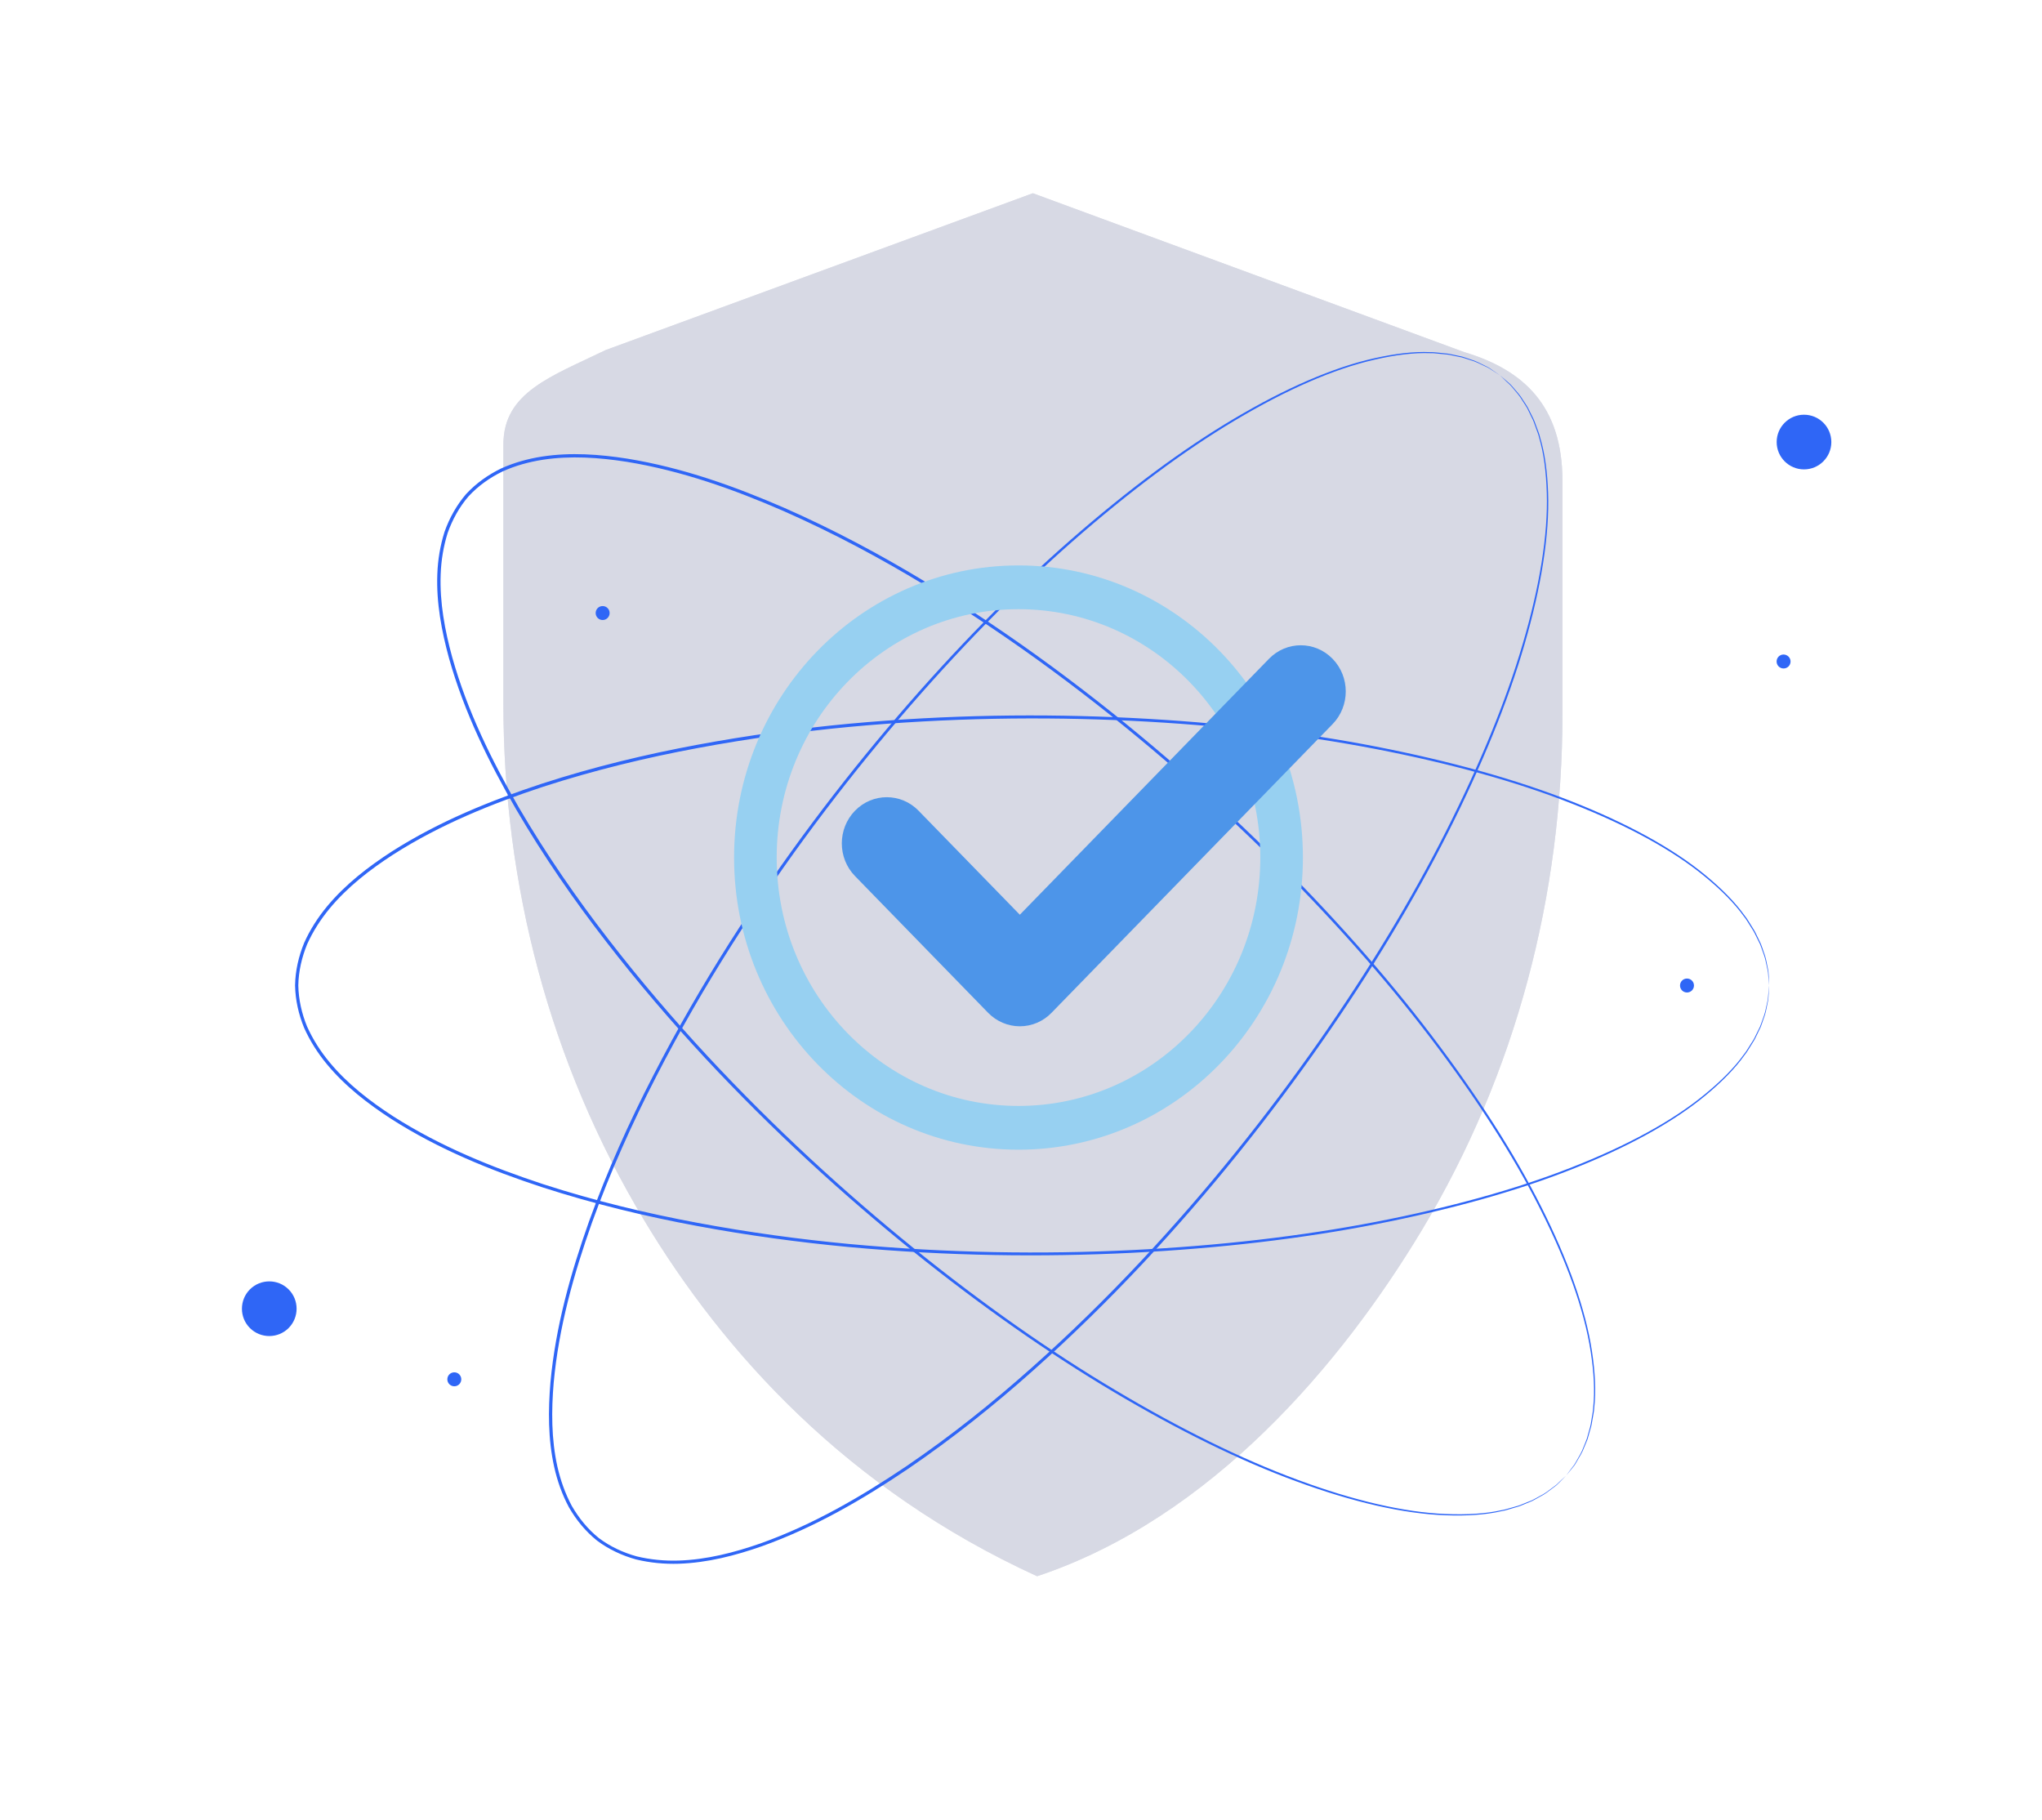 <svg width="322" height="287" viewBox="0 0 322 287" fill="none" xmlns="http://www.w3.org/2000/svg">
    <path
        d="M230.89 55.52L162.87 30.47L95.52 55.19C86.92 59.36 79.38 61.85 79.38 70.07V110.98C79.38 139.39 86.64 167.54 101.57 192.39C114.13 213.3 133.59 234.84 163.54 248.53C191.07 239.36 211.62 214.9 224.19 193.99C239.12 169.14 246.38 140.98 246.38 112.58V75.79C246.37 64.06 240.32 58.34 230.89 55.52Z"
        fill="#D7D9E4" />
    <g opacity="0.8">
        <path
            d="M230.89 55.52L162.87 30.47L95.52 55.19C86.92 59.36 79.38 61.85 79.38 70.07V110.98C79.38 139.39 86.64 167.54 101.57 192.39C114.13 213.3 133.59 234.84 163.54 248.53C191.07 239.36 211.62 214.9 224.19 193.99C239.12 169.14 246.38 140.98 246.38 112.58V75.79C246.37 64.06 240.32 58.34 230.89 55.52Z"
            fill="#D7D9E4" />
    </g>
    <path
        d="M246.96 232.66C246.96 232.66 247.23 232.28 247.77 231.57C247.91 231.39 248.06 231.19 248.23 230.97C248.38 230.74 248.52 230.47 248.69 230.18C249.02 229.6 249.43 228.95 249.72 228.12C249.88 227.71 250.07 227.29 250.23 226.83C250.36 226.36 250.5 225.87 250.64 225.35C250.81 224.84 250.89 224.28 250.98 223.7C251.06 223.12 251.21 222.52 251.23 221.88C251.5 219.34 251.34 216.38 250.83 213.11C249.82 206.55 247.03 198.82 242.77 190.42C238.52 182 232.66 172.95 225.47 163.52C218.27 154.08 209.62 144.33 199.67 134.54C189.71 124.76 178.44 114.94 165.8 105.63C159.48 100.98 152.81 96.48 145.78 92.23C138.76 87.98 131.35 84.01 123.54 80.57C115.73 77.17 107.49 74.22 98.8 72.81C94.47 72.14 90 71.82 85.61 72.49C83.42 72.83 81.26 73.42 79.24 74.34C77.24 75.31 75.41 76.61 73.89 78.25C72.43 79.94 71.35 81.91 70.6 84.01C69.93 86.13 69.57 88.34 69.49 90.55C69.32 94.99 70.15 99.4 71.31 103.63C73.69 112.11 77.57 119.96 81.83 127.34C86.14 134.71 90.92 141.62 95.95 148.11C100.97 154.61 106.21 160.73 111.54 166.48C122.23 177.98 133.27 188.06 144.12 196.84C154.98 205.61 165.65 213.1 175.85 219.17C186.04 225.24 195.7 230.03 204.55 233.3C213.38 236.58 221.37 238.46 228 238.72C231.31 238.85 234.27 238.68 236.76 238.12C237.39 238.03 237.97 237.8 238.54 237.66C239.11 237.51 239.65 237.36 240.14 237.13C240.64 236.93 241.11 236.74 241.57 236.56C242.01 236.35 242.4 236.11 242.79 235.9C243.58 235.52 244.18 235.04 244.71 234.64C244.97 234.44 245.23 234.27 245.44 234.09C245.64 233.9 245.82 233.72 245.98 233.57C246.62 232.97 246.96 232.66 246.96 232.66C246.96 232.66 246.64 232.99 246.01 233.63C245.85 233.79 245.67 233.97 245.47 234.16C245.26 234.34 245.01 234.52 244.74 234.72C244.21 235.12 243.61 235.61 242.82 236C242.44 236.21 242.04 236.45 241.6 236.67C241.15 236.86 240.67 237.05 240.17 237.26C239.68 237.49 239.13 237.64 238.56 237.8C237.99 237.95 237.41 238.18 236.77 238.27C234.27 238.85 231.29 239.04 227.97 238.92C221.31 238.69 213.28 236.83 204.42 233.57C195.54 230.32 185.86 225.55 175.64 219.49C165.41 213.42 154.72 205.94 143.83 197.18C132.96 188.4 121.89 178.32 111.17 166.81C105.82 161.05 100.57 154.93 95.54 148.42C90.5 141.92 85.7 134.99 81.38 127.6C77.1 120.2 73.2 112.32 70.8 103.77C69.64 99.51 68.79 95.06 68.96 90.54C69.04 88.28 69.41 86.03 70.1 83.85C70.86 81.7 71.99 79.66 73.49 77.91C75.06 76.21 76.96 74.87 79.01 73.87C81.09 72.93 83.3 72.32 85.53 71.98C90 71.3 94.52 71.63 98.88 72.31C107.64 73.73 115.91 76.7 123.75 80.11C131.58 83.56 139 87.54 146.04 91.81C153.08 96.07 159.76 100.59 166.09 105.25C178.74 114.58 190.02 124.43 199.98 134.24C209.93 144.06 218.58 153.83 225.77 163.3C232.96 172.76 238.8 181.85 243.04 190.3C247.28 198.73 250.05 206.49 251.04 213.09C251.53 216.38 251.69 219.36 251.4 221.91C251.38 222.55 251.21 223.15 251.13 223.74C251.04 224.32 250.95 224.88 250.77 225.4C250.62 225.92 250.48 226.42 250.35 226.89C250.18 227.35 249.99 227.77 249.82 228.18C249.52 229.01 249.1 229.66 248.76 230.24C248.59 230.52 248.45 230.8 248.29 231.03C248.12 231.25 247.96 231.45 247.82 231.62C247.25 232.31 246.96 232.66 246.96 232.66Z"
        fill="#2F66F6" />
    <path
        d="M278.97 155.39C278.97 155.39 278.92 154.93 278.85 154.04C278.83 153.82 278.81 153.57 278.79 153.29C278.75 153.02 278.67 152.72 278.61 152.4C278.47 151.75 278.34 150.99 278.01 150.18C277.86 149.77 277.72 149.33 277.54 148.88C277.32 148.44 277.1 147.98 276.86 147.5C276.64 147.01 276.34 146.53 276.02 146.04C275.69 145.55 275.41 145 275 144.51C273.51 142.43 271.42 140.33 268.86 138.23C263.74 134.01 256.52 130.09 247.75 126.66C238.97 123.21 228.58 120.35 216.93 118.1C205.28 115.85 192.33 114.33 178.39 113.65C164.45 112.98 149.5 113.16 133.87 114.62C126.06 115.36 118.08 116.44 110.01 117.95C101.94 119.45 93.77 121.42 85.65 124.05C77.56 126.72 69.44 129.99 62.02 134.73C58.34 137.11 54.79 139.85 51.96 143.27C50.55 144.98 49.34 146.86 48.43 148.89C47.59 150.95 47.08 153.14 47.04 155.37C47.08 157.6 47.58 159.8 48.42 161.85C49.33 163.88 50.53 165.76 51.95 167.47C54.78 170.9 58.33 173.63 62.01 176.02C69.43 180.76 77.55 184.04 85.64 186.71C93.76 189.34 101.93 191.31 110 192.81C118.07 194.32 126.05 195.4 133.86 196.14C149.49 197.6 164.44 197.78 178.38 197.11C192.32 196.43 205.27 194.91 216.92 192.66C228.57 190.41 238.96 187.55 247.74 184.1C256.51 180.67 263.73 176.75 268.85 172.53C271.41 170.43 273.5 168.33 274.99 166.25C275.4 165.76 275.68 165.21 276.01 164.72C276.33 164.23 276.64 163.75 276.85 163.26C277.09 162.78 277.32 162.32 277.53 161.88C277.71 161.43 277.85 160.99 278 160.58C278.33 159.77 278.46 159.01 278.6 158.36C278.67 158.04 278.74 157.74 278.78 157.47C278.8 157.19 278.82 156.94 278.84 156.72C278.92 155.84 278.97 155.39 278.97 155.39C278.97 155.39 278.96 155.85 278.9 156.74C278.89 156.97 278.87 157.22 278.85 157.49C278.82 157.77 278.74 158.06 278.68 158.39C278.55 159.04 278.43 159.81 278.1 160.63C277.95 161.04 277.82 161.49 277.64 161.94C277.43 162.38 277.2 162.85 276.97 163.33C276.75 163.83 276.45 164.31 276.13 164.81C275.8 165.3 275.52 165.86 275.11 166.35C273.63 168.45 271.53 170.57 268.98 172.69C263.85 176.95 256.63 180.91 247.85 184.37C239.06 187.85 228.66 190.74 217 193.02C205.33 195.3 192.37 196.84 178.41 197.54C164.45 198.23 149.48 198.07 133.82 196.62C125.99 195.88 118 194.81 109.91 193.3C101.82 191.8 93.63 189.83 85.48 187.19C77.36 184.52 69.21 181.23 61.73 176.45C58.02 174.04 54.43 171.28 51.55 167.8C50.11 166.06 48.88 164.13 47.95 162.05C47.09 159.94 46.57 157.67 46.53 155.36C46.57 153.05 47.09 150.79 47.96 148.67C48.89 146.58 50.13 144.66 51.57 142.92C54.46 139.44 58.05 136.68 61.75 134.28C69.23 129.51 77.38 126.22 85.5 123.55C93.64 120.91 101.83 118.94 109.92 117.44C118.01 115.93 126 114.86 133.83 114.12C149.48 112.67 164.46 112.51 178.41 113.2C192.37 113.9 205.33 115.44 217 117.72C228.66 120 239.07 122.89 247.86 126.37C256.64 129.84 263.87 133.79 268.99 138.05C271.55 140.17 273.64 142.29 275.13 144.39C275.54 144.88 275.82 145.44 276.15 145.93C276.47 146.43 276.77 146.91 276.99 147.41C277.23 147.9 277.45 148.36 277.66 148.8C277.84 149.25 277.98 149.7 278.12 150.11C278.45 150.93 278.57 151.69 278.7 152.35C278.76 152.68 278.84 152.97 278.87 153.25C278.89 153.53 278.9 153.78 278.92 154C278.96 154.93 278.97 155.39 278.97 155.39Z"
        fill="#2F66F6" />
    <path
        d="M236.56 59.2C236.56 59.2 236.17 58.96 235.42 58.47C235.23 58.35 235.02 58.21 234.79 58.06C234.55 57.92 234.27 57.8 233.97 57.66C233.37 57.37 232.69 57.01 231.85 56.78C231.43 56.65 231 56.49 230.53 56.36C230.05 56.26 229.55 56.16 229.02 56.05C228.5 55.92 227.94 55.87 227.35 55.82C226.76 55.78 226.16 55.67 225.52 55.69C222.97 55.59 220.02 55.96 216.8 56.7C210.32 58.16 202.81 61.47 194.72 66.3C186.62 71.12 177.99 77.59 169.07 85.41C160.15 93.24 151.02 102.54 141.94 113.14C132.87 123.75 123.85 135.67 115.43 148.92C111.23 155.55 107.19 162.51 103.44 169.82C99.68 177.12 96.23 184.78 93.34 192.81C90.49 200.84 88.11 209.26 87.31 218.03C86.94 222.4 86.93 226.88 87.89 231.22C88.38 233.38 89.12 235.49 90.17 237.45C91.28 239.37 92.7 241.12 94.44 242.52C96.23 243.86 98.27 244.81 100.41 245.4C102.57 245.92 104.8 246.13 107.02 246.06C111.46 245.92 115.8 244.79 119.94 243.35C128.23 240.39 135.8 235.98 142.87 231.22C149.93 226.42 156.49 221.17 162.62 215.71C168.76 210.26 174.5 204.61 179.87 198.89C190.6 187.44 199.9 175.72 207.91 164.3C215.91 152.86 222.64 141.7 228 131.11C233.36 120.52 237.47 110.56 240.12 101.51C242.78 92.48 244.11 84.37 243.91 77.74C243.81 74.43 243.44 71.49 242.71 69.04C242.58 68.42 242.31 67.86 242.13 67.3C241.94 66.74 241.75 66.21 241.49 65.74C241.26 65.26 241.03 64.79 240.82 64.36C240.58 63.94 240.31 63.56 240.08 63.19C239.64 62.43 239.12 61.86 238.7 61.36C238.48 61.11 238.3 60.87 238.1 60.67C237.89 60.48 237.71 60.32 237.54 60.16C236.89 59.52 236.56 59.2 236.56 59.2C236.56 59.2 236.91 59.49 237.59 60.08C237.76 60.23 237.95 60.39 238.16 60.58C238.36 60.78 238.55 61.02 238.77 61.27C239.2 61.77 239.74 62.34 240.18 63.1C240.42 63.47 240.69 63.85 240.93 64.27C241.15 64.71 241.38 65.17 241.62 65.66C241.88 66.14 242.08 66.67 242.27 67.23C242.46 67.79 242.73 68.35 242.86 68.98C243.61 71.44 244 74.39 244.12 77.71C244.35 84.37 243.04 92.51 240.41 101.57C237.78 110.65 233.69 120.64 228.34 131.26C222.99 141.88 216.27 153.07 208.27 164.53C200.26 175.98 190.96 187.72 180.22 199.2C174.84 204.93 169.1 210.59 162.95 216.06C156.81 221.54 150.23 226.8 143.16 231.62C136.07 236.4 128.48 240.83 120.12 243.81C115.95 245.27 111.57 246.41 107.04 246.56C104.78 246.63 102.51 246.42 100.29 245.88C98.09 245.27 95.98 244.29 94.13 242.9C92.33 241.45 90.86 239.65 89.72 237.67C88.64 235.66 87.88 233.5 87.39 231.3C86.41 226.88 86.43 222.36 86.8 217.96C87.61 209.12 90.01 200.67 92.87 192.62C95.77 184.57 99.23 176.89 103.01 169.58C106.77 162.26 110.82 155.29 115.03 148.65C123.47 135.39 132.52 123.46 141.61 112.85C150.72 102.25 159.88 92.95 168.83 85.12C177.78 77.3 186.44 70.84 194.57 66.03C202.69 61.21 210.24 57.92 216.75 56.48C220 55.76 222.96 55.4 225.52 55.52C226.16 55.5 226.77 55.62 227.36 55.66C227.95 55.71 228.51 55.77 229.04 55.9C229.57 56.01 230.07 56.12 230.55 56.22C231.02 56.36 231.46 56.52 231.87 56.66C232.72 56.9 233.4 57.28 233.99 57.57C234.29 57.72 234.57 57.85 234.81 57.99C235.04 58.15 235.25 58.29 235.43 58.42C236.19 58.93 236.56 59.2 236.56 59.2Z"
        fill="#2F66F6" />
    <path
        d="M45.51 203.3C47.19 204.98 47.19 207.71 45.51 209.4C43.83 211.08 41.1 211.08 39.41 209.4C37.73 207.72 37.73 204.99 39.41 203.3C41.1 201.62 43.83 201.62 45.51 203.3Z"
        fill="#2F66F6" />
    <path
        d="M288.78 69.7C288.78 72.08 286.85 74.01 284.47 74.01C282.09 74.01 280.16 72.08 280.16 69.7C280.16 67.32 282.09 65.39 284.47 65.39C286.85 65.39 288.78 67.31 288.78 69.7Z"
        fill="#2F66F6" />
    <path
        d="M72.74 217.48C72.74 218.09 72.25 218.58 71.64 218.58C71.03 218.58 70.54 218.09 70.54 217.48C70.54 216.87 71.03 216.38 71.64 216.38C72.25 216.38 72.74 216.87 72.74 217.48Z"
        fill="#2F66F6" />
    <path
        d="M96.13 96.66C96.13 97.27 95.64 97.76 95.03 97.76C94.42 97.76 93.93 97.27 93.93 96.66C93.93 96.05 94.42 95.56 95.03 95.56C95.64 95.56 96.13 96.05 96.13 96.66Z"
        fill="#2F66F6" />
    <path
        d="M267.12 155.39C267.12 156 266.63 156.49 266.02 156.49C265.41 156.49 264.92 156 264.92 155.39C264.92 154.78 265.41 154.29 266.02 154.29C266.63 154.29 267.12 154.78 267.12 155.39Z"
        fill="#2F66F6" />
    <path
        d="M282.35 104.3C282.35 104.91 281.86 105.4 281.25 105.4C280.64 105.4 280.15 104.91 280.15 104.3C280.15 103.69 280.64 103.2 281.25 103.2C281.86 103.21 282.35 103.7 282.35 104.3Z"
        fill="#2F66F6" />
    <path
        d="M160.605 89.151C135.841 89.151 115.756 109.77 115.756 135.214C115.756 160.648 135.831 181.277 160.605 181.277C185.368 181.277 205.453 160.659 205.453 135.214C205.453 109.77 185.378 89.151 160.605 89.151ZM160.605 174.377C139.55 174.377 122.474 156.849 122.474 135.214C122.474 113.59 139.54 96.052 160.605 96.052C181.659 96.052 198.735 113.579 198.735 135.214C198.735 156.839 181.669 174.377 160.605 174.377Z"
        fill="#97D0F1" />
    <path
        d="M160.815 161.819C158.935 161.819 157.135 161.048 155.806 159.683L134.821 138.13C132.052 135.286 132.052 130.675 134.821 127.831C137.59 124.987 142.079 124.987 144.849 127.831L160.815 144.229L200.105 103.875C202.874 101.031 207.363 101.031 210.132 103.875C212.901 106.72 212.901 111.33 210.132 114.174L165.833 159.672C164.504 161.059 162.694 161.819 160.815 161.819Z"
        fill="#4D95E9" />
</svg>